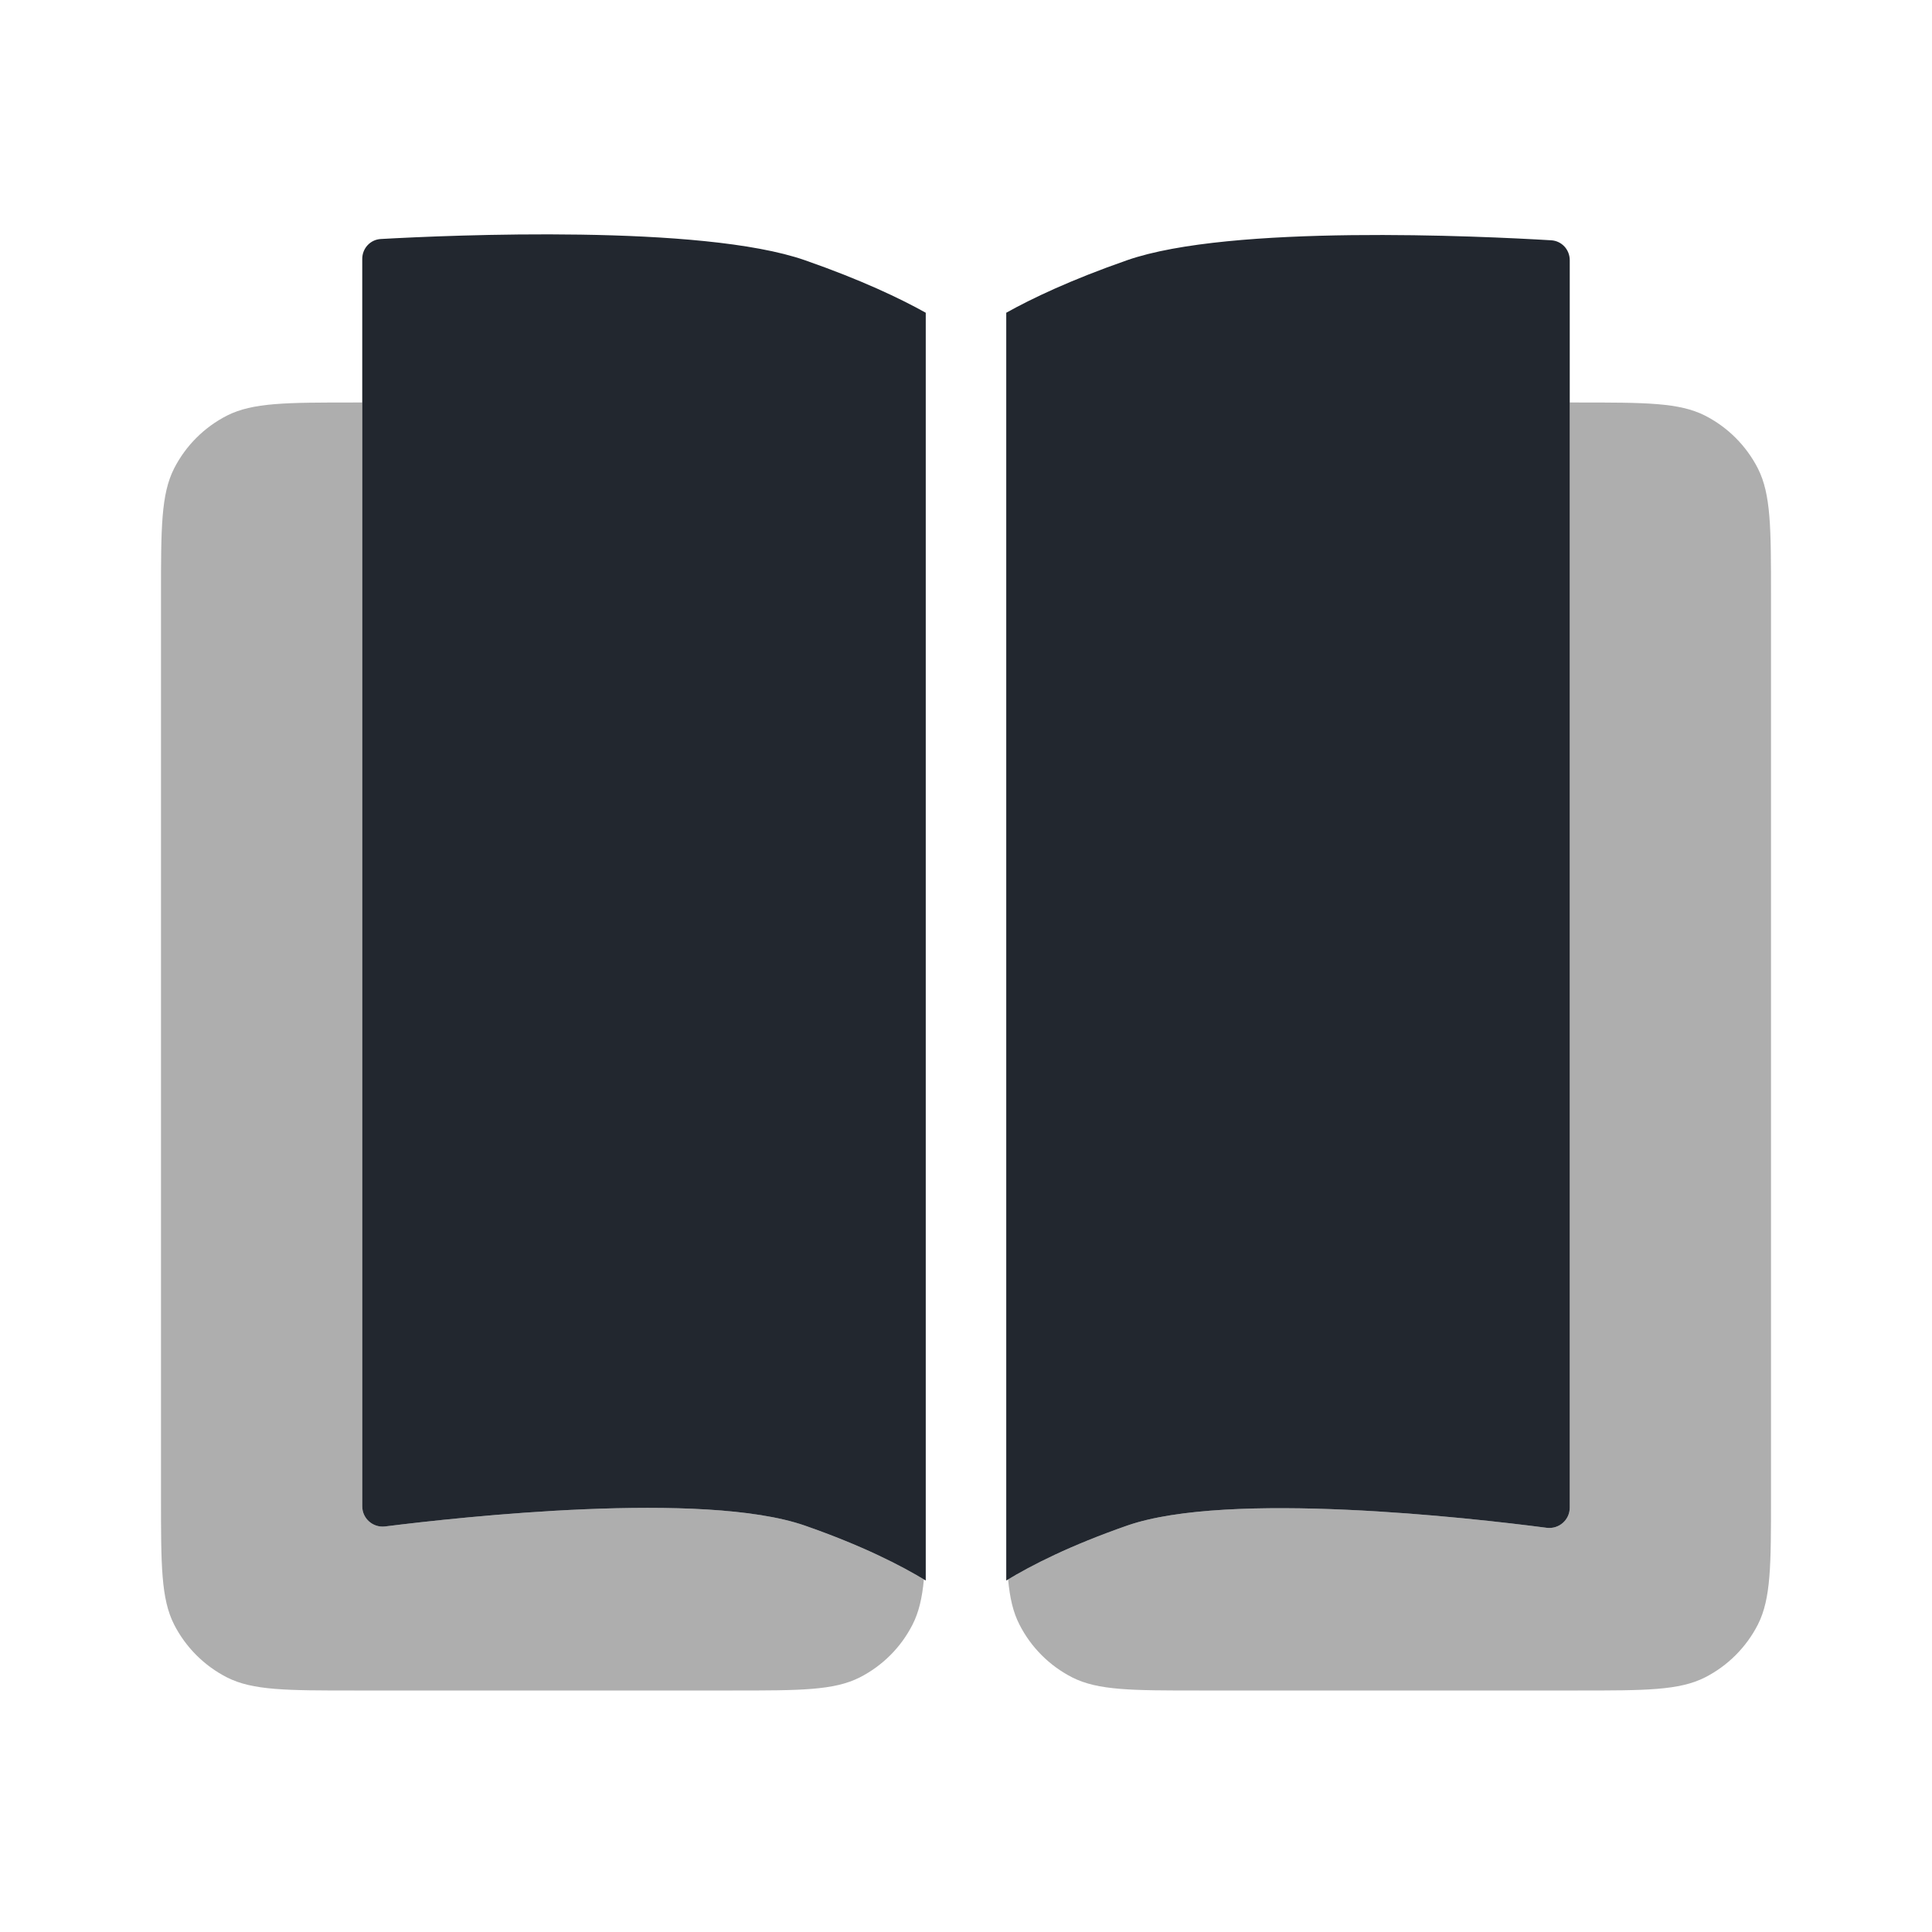<svg width="24" height="24" viewBox="0 0 24 24" fill="none" xmlns="http://www.w3.org/2000/svg">
<path fill-rule="evenodd" clip-rule="evenodd" d="M12.523 19.62C12.545 19.852 12.585 20.028 12.664 20.181C12.807 20.463 13.037 20.693 13.319 20.837C13.64 21 14.06 21 14.9 21H19.6C20.44 21 20.86 21 21.181 20.837C21.463 20.693 21.693 20.463 21.837 20.181C22 19.86 22 19.44 22 18.6V7.4C22 6.56 22 6.14 21.837 5.819C21.693 5.537 21.463 5.307 21.181 5.163C20.86 5 20.44 5 19.6 5H19.5V18.728C19.5 18.881 19.366 18.998 19.214 18.979C18.273 18.856 15.258 18.513 14 18.952C13.315 19.191 12.839 19.43 12.523 19.62Z" fill="black" fill-opacity="0.32"/>
<path fill-rule="evenodd" clip-rule="evenodd" d="M4.5 5V18.712C4.5 18.864 4.634 18.981 4.785 18.962C5.725 18.844 8.742 18.513 10 18.952C10.685 19.191 11.161 19.43 11.477 19.62C11.455 19.852 11.414 20.028 11.336 20.181C11.193 20.463 10.963 20.693 10.681 20.837C10.36 21 9.94 21 9.1 21L4.4 21C3.56 21 3.14 21 2.819 20.837C2.537 20.693 2.307 20.463 2.163 20.181C2 19.86 2 19.44 2 18.6V7.4C2 6.56 2 6.14 2.163 5.819C2.307 5.537 2.537 5.307 2.819 5.163C3.14 5 3.56 5 4.4 5L4.5 5Z" fill="black" fill-opacity="0.32"/>
<path fill-rule="evenodd" clip-rule="evenodd" d="M4.5 3.216V18.712C4.5 18.864 4.634 18.981 4.785 18.962C5.725 18.844 8.742 18.513 10 18.952C10.702 19.197 11.185 19.442 11.5 19.634V3.885C11.185 3.709 10.702 3.478 10 3.233C8.717 2.785 5.604 2.92 4.731 2.969C4.6 2.976 4.5 3.085 4.5 3.216ZM12.5 3.885V19.634C12.815 19.442 13.298 19.197 14 18.952C15.258 18.513 18.273 18.856 19.214 18.979C19.366 18.998 19.5 18.881 19.5 18.728V3.233C19.5 3.101 19.401 2.993 19.27 2.985C18.399 2.933 15.284 2.784 14 3.233C13.298 3.478 12.815 3.709 12.5 3.885Z" fill="#22272F"/>
</svg>
